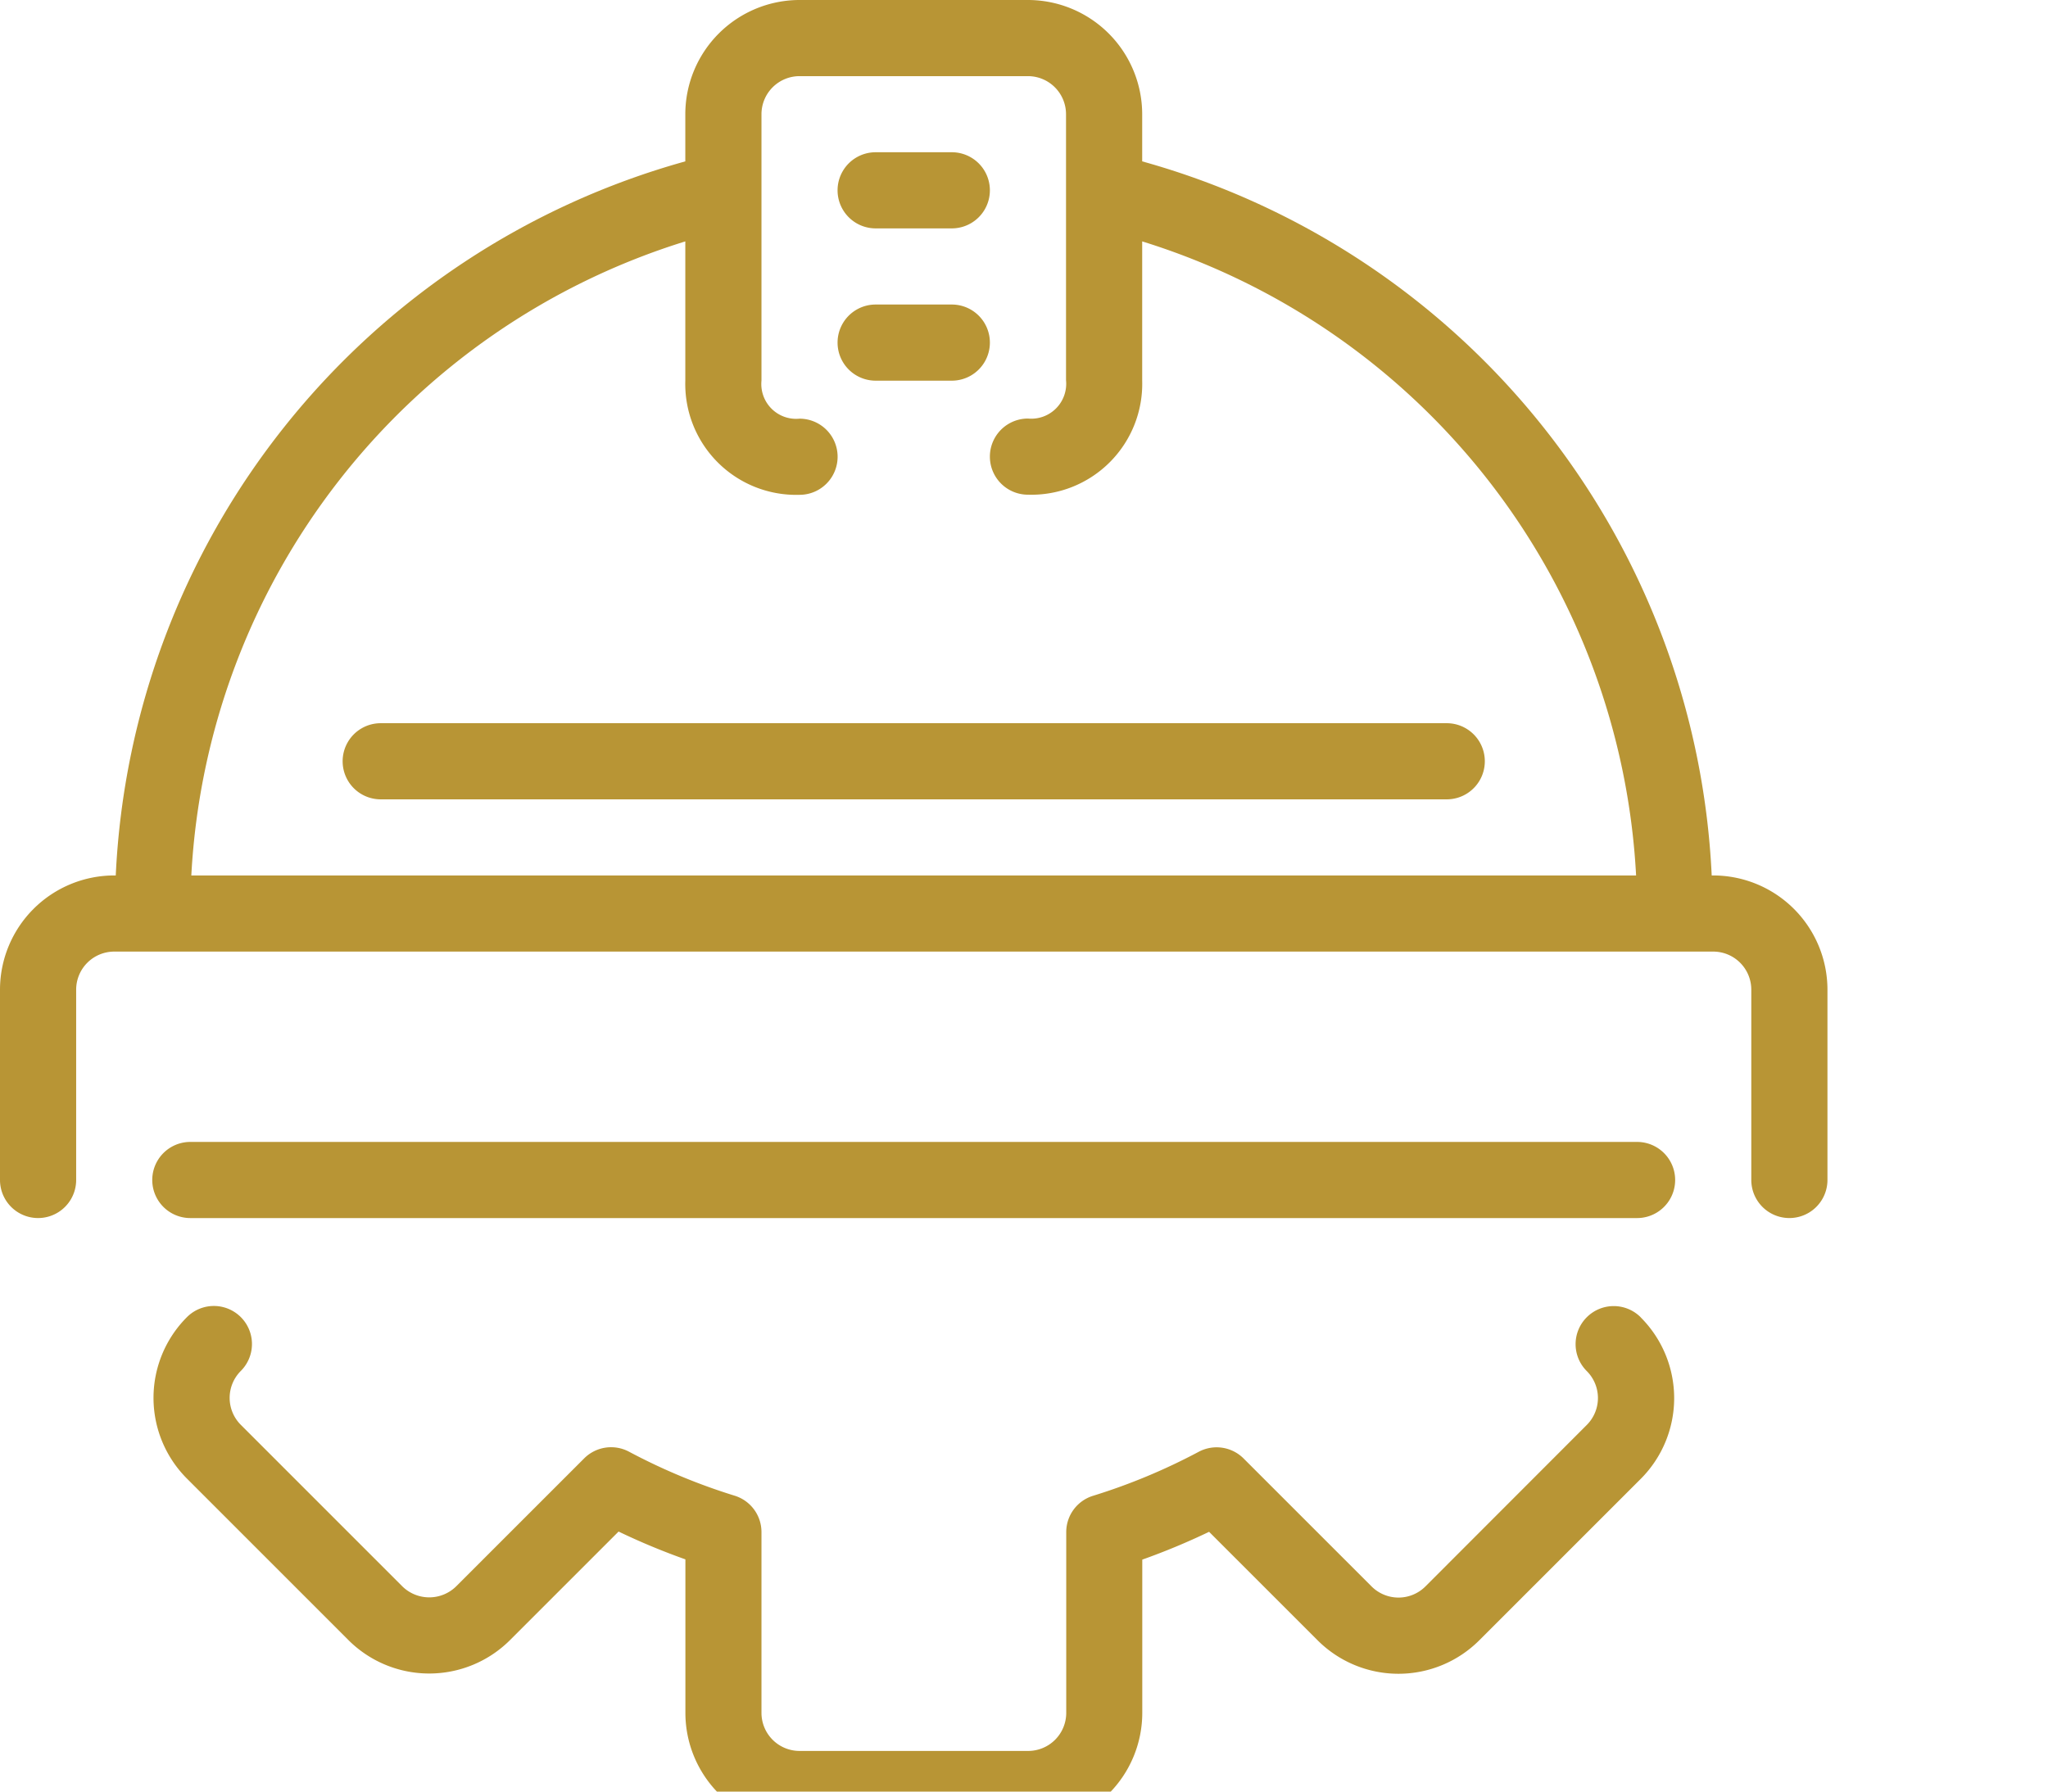<svg xmlns="http://www.w3.org/2000/svg" id="Component_44_1" data-name="Component 44 – 1" width="48" height="42">
  
  <g id="engineering">
    <g id="Group_27875" data-name="Group 27875" transform="translate(3.596 30.617)">
      <g id="Group_27874" data-name="Group 27874">
        <path id="Path_23440" data-name="Path 23440" d="M77.844,366.254a.893.893,0,0,0-1.263,0h0a.891.891,0,0,0,0,1.262.893.893,0,0,1,0,1.263L72.8,372.564a.893.893,0,0,1-1.263,0l-3-3a.894.894,0,0,0-1.049-.157,14.174,14.174,0,0,1-2.476,1.032.89.89,0,0,0-.631.852v4.238a.893.893,0,0,1-.892.892H58.13a.893.893,0,0,1-.892-.892V371.29a.892.892,0,0,0-.63-.853,14.167,14.167,0,0,1-2.476-1.032.893.893,0,0,0-1.049.157l-3,3a.9.9,0,0,1-1.263,0l-3.785-3.786a.893.893,0,0,1,0-1.263.892.892,0,0,0-1.262-1.262,2.677,2.677,0,0,0,0,3.786l3.785,3.786a2.68,2.68,0,0,0,3.786,0l2.545-2.545a15.81,15.81,0,0,0,1.566.652v3.6a2.68,2.68,0,0,0,2.677,2.677h5.354a2.68,2.68,0,0,0,2.677-2.677v-3.594a16.041,16.041,0,0,0,1.566-.652l2.545,2.545a2.68,2.68,0,0,0,3.786,0l3.785-3.785a2.678,2.678,0,0,0,0-3.787Z" transform="translate(-42.987 -365.991)" fill="#b89535"/>
      </g>
    </g>
    <g id="Group_27877" data-name="Group 27877">
      <g id="Group_27876" data-name="Group 27876">
        <path id="Path_23441" data-name="Path 23441" d="M40.154,20.523h-.036A18.261,18.261,0,0,0,26.77,3.783V2.677A2.68,2.68,0,0,0,24.093,0H18.739a2.68,2.68,0,0,0-2.677,2.677V3.783A18.261,18.261,0,0,0,2.713,20.523H2.677A2.68,2.68,0,0,0,0,23.2v4.462a.892.892,0,1,0,1.785,0V23.2a.893.893,0,0,1,.892-.892H40.154a.893.893,0,0,1,.892.892v4.462a.892.892,0,1,0,1.785,0V23.2A2.68,2.68,0,0,0,40.154,20.523Zm-35.67,0A16.479,16.479,0,0,1,16.062,5.659V8.923A2.6,2.6,0,0,0,18.739,11.6a.892.892,0,1,0,0-1.785.816.816,0,0,1-.892-.892V2.677a.893.893,0,0,1,.892-.892h5.354a.893.893,0,0,1,.892.892V8.912a.819.819,0,0,1-.892.9.892.892,0,0,0,0,1.785A2.6,2.6,0,0,0,26.77,8.923V5.659A16.479,16.479,0,0,1,38.346,20.523H4.485Z" fill="#b89535"/>
      </g>
    </g>
    <g id="Group_27879" data-name="Group 27879" transform="translate(19.631 3.569)">
      <g id="Group_27878" data-name="Group 27878">
        <path id="Path_23442" data-name="Path 23442" d="M237.344,42.667h-1.785a.892.892,0,0,0,0,1.785h1.785a.892.892,0,1,0,0-1.785Z" transform="translate(-234.667 -42.667)" fill="#b89535"/>
      </g>
    </g>
    <g id="Group_27881" data-name="Group 27881" transform="translate(19.631 7.139)">
      <g id="Group_27880" data-name="Group 27880">
        <path id="Path_23443" data-name="Path 23443" d="M237.344,85.333h-1.785a.892.892,0,0,0,0,1.785h1.785a.892.892,0,0,0,0-1.785Z" transform="translate(-234.667 -85.333)" fill="#b89535"/>
      </g>
    </g>
    <g id="Group_27883" data-name="Group 27883" transform="translate(8.031 16.954)">
      <g id="Group_27882" data-name="Group 27882">
        <path id="Path_23444" data-name="Path 23444" d="M121.877,202.667H96.892a.892.892,0,1,0,0,1.785h24.985a.892.892,0,1,0,0-1.785Z" transform="translate(-96 -202.667)" fill="#b89535"/>
      </g>
    </g>
    <g id="Group_27885" data-name="Group 27885" transform="translate(3.569 26.77)">
      <g id="Group_27884" data-name="Group 27884">
        <path id="Path_23445" data-name="Path 23445" d="M77.467,320H43.558a.892.892,0,0,0,0,1.785H77.466a.892.892,0,0,0,0-1.785Z" transform="translate(-42.666 -320)" fill="#b89535"/>
      </g>
    </g>
  </g>
</svg>